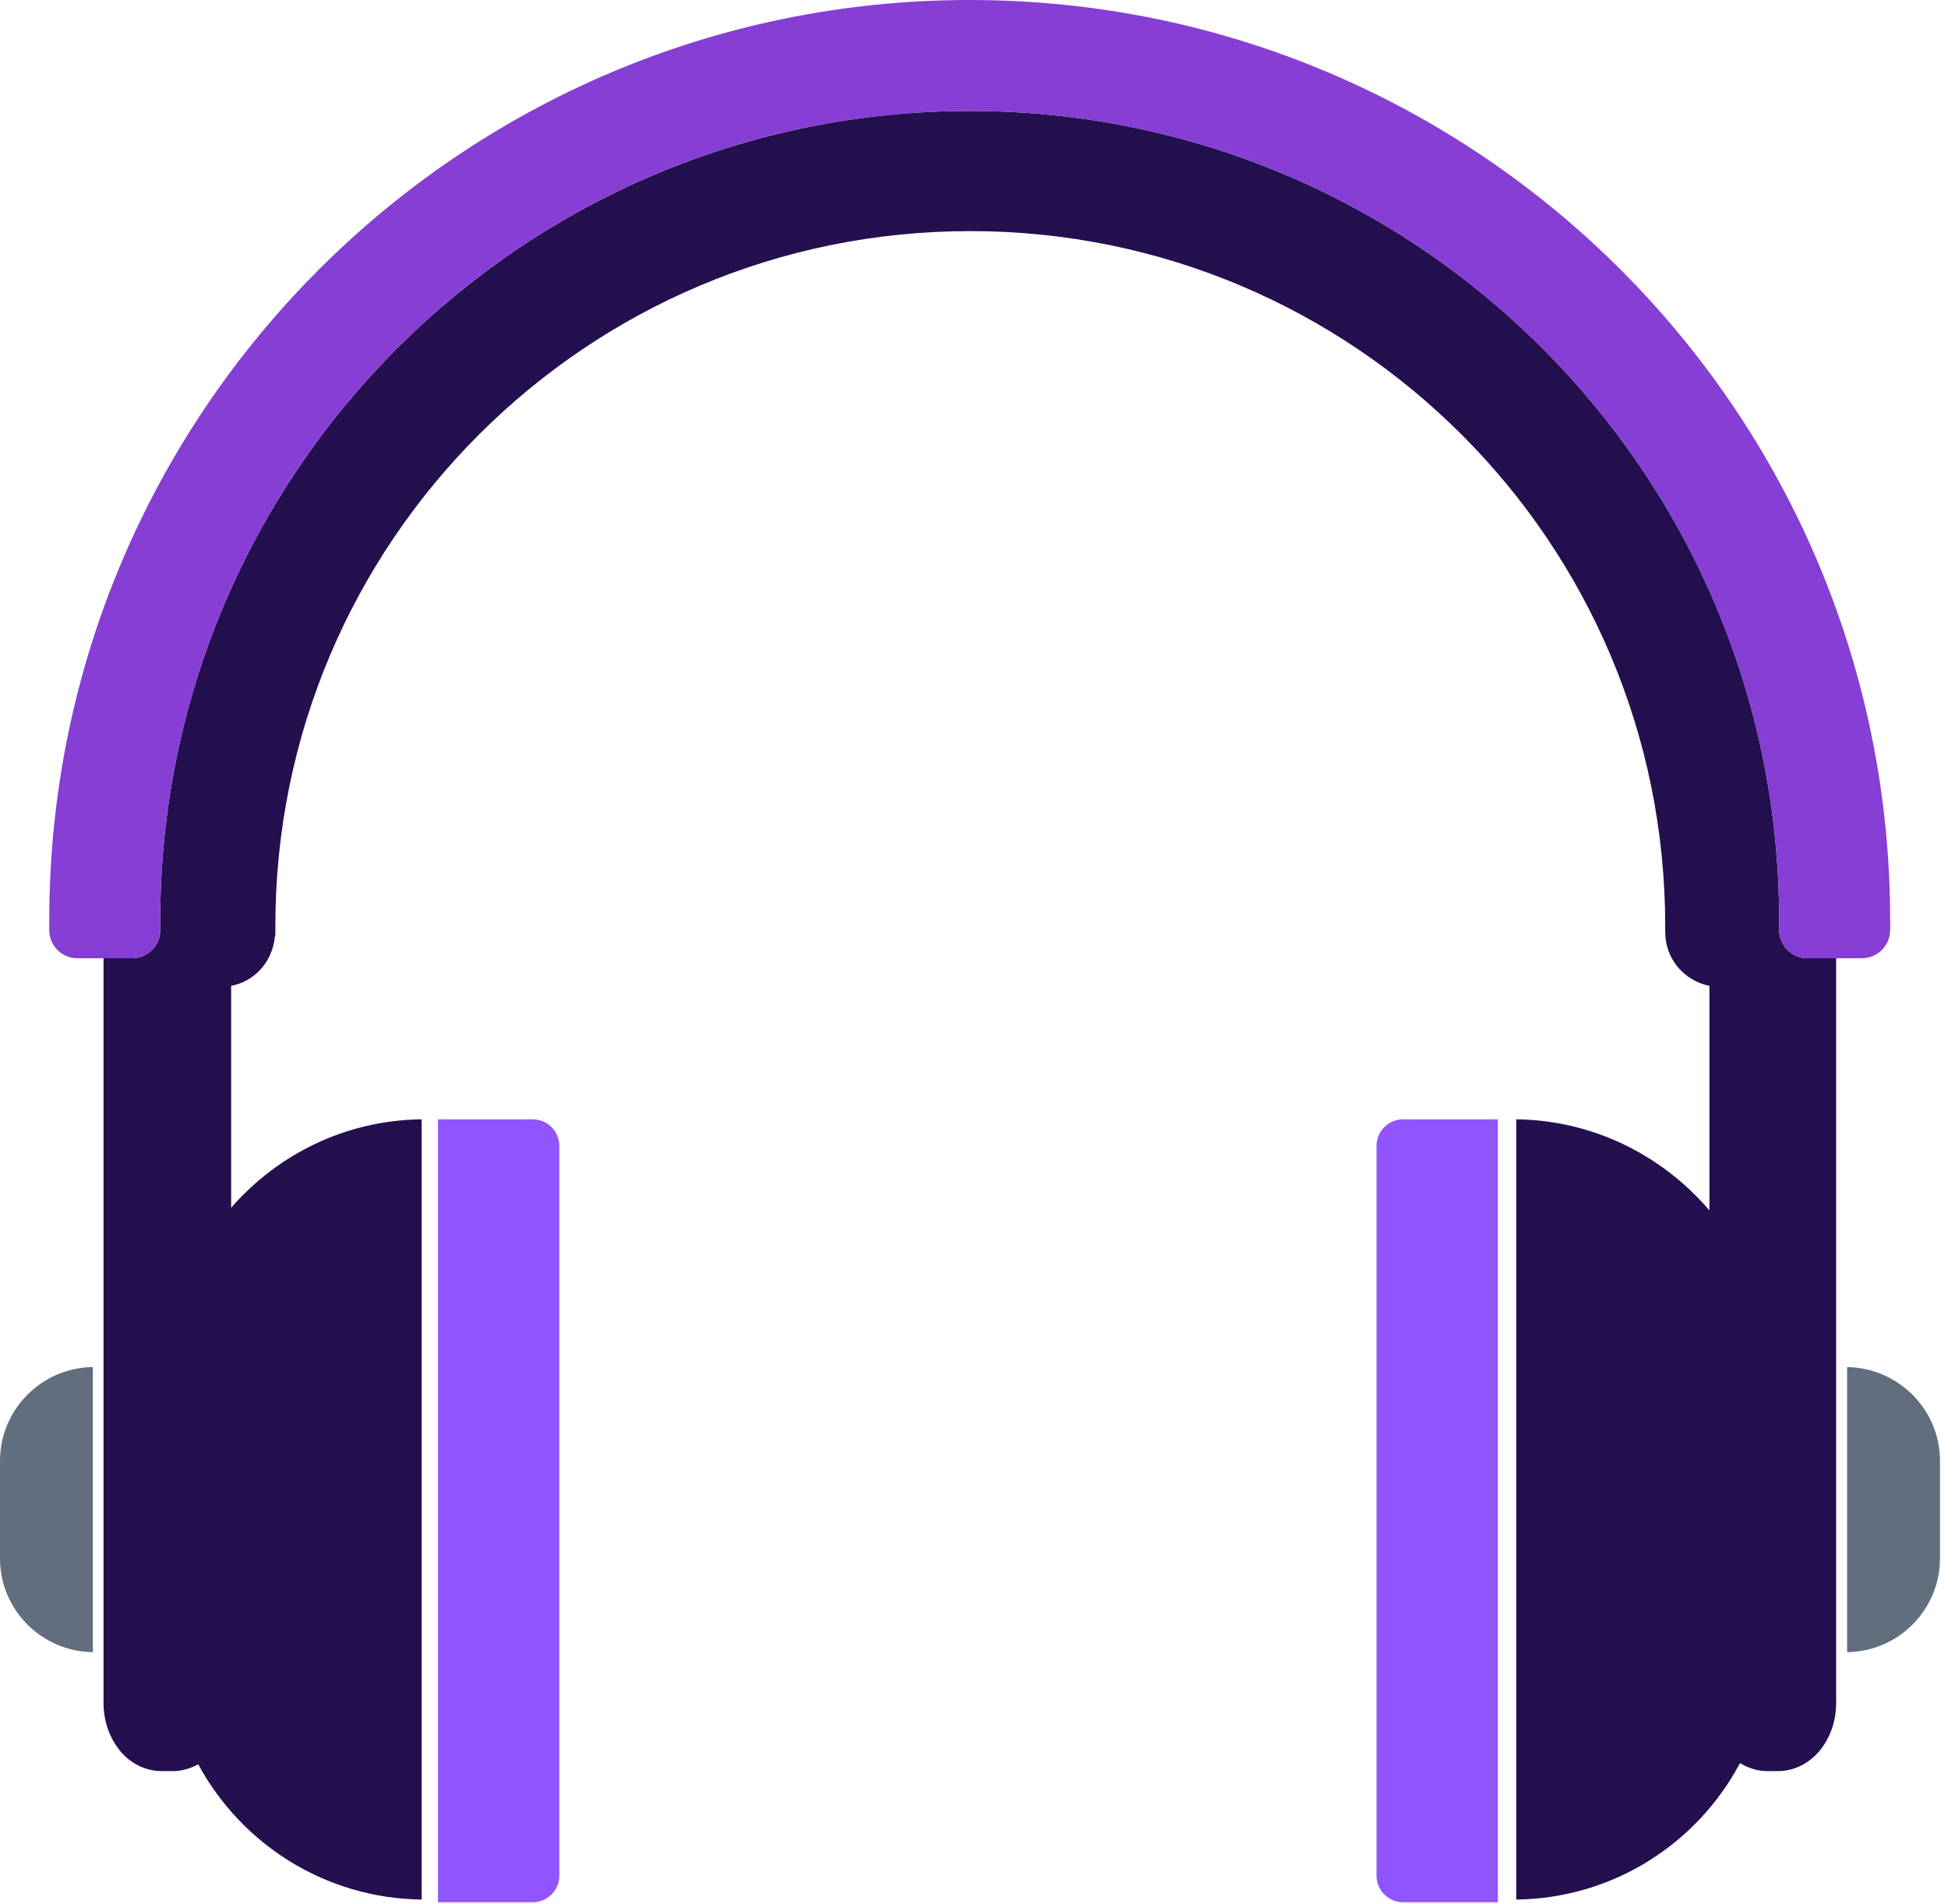 <?xml version="1.0" encoding="utf-8"?>
<svg width="90" height="88" viewBox="0 0 90 88" fill="none" xmlns="http://www.w3.org/2000/svg">
  <path d="M70.053 51.724V87.779C74.536 87.724 78.416 85.188 80.39 81.473C80.76 81.692 81.171 81.843 81.651 81.843H82.145C83.008 81.843 83.721 81.377 84.16 80.788C84.599 80.198 84.832 79.472 84.832 78.69V75.784V71.438V44.28H83.502C82.775 44.28 82.2 43.691 82.2 42.964C82.2 42.827 82.2 42.676 82.2 42.526C82.2 21.866 65.461 5.127 44.801 5.127C24.155 5.127 7.403 21.866 7.403 42.526C7.403 42.676 7.403 42.813 7.403 42.964C7.417 43.691 6.827 44.28 6.101 44.28H4.784V78.69C4.784 79.472 5.017 80.198 5.456 80.788C5.881 81.377 6.608 81.843 7.471 81.843H7.979C8.417 81.843 8.801 81.72 9.158 81.528C11.145 85.202 15.011 87.724 19.481 87.779V51.724C15.957 51.766 12.832 53.342 10.679 55.81V45.555C11.776 45.35 12.585 44.431 12.695 43.307L12.722 43.184V42.786C12.722 33.916 16.314 25.896 22.126 20.084C27.939 14.271 35.959 10.679 44.829 10.679C53.698 10.679 61.718 14.271 67.531 20.084C73.344 25.896 76.935 33.916 76.935 42.786V43.06V43.074C76.935 44.294 77.799 45.322 78.978 45.555V55.933C76.812 53.397 73.618 51.766 70.053 51.724Z" style="fill: rgb(36, 15, 79);"/>
  <path d="M83.502 44.28H84.832H86.024C86.737 44.28 87.313 43.705 87.327 43.005C87.327 42.841 87.327 42.69 87.327 42.526C87.327 19.042 68.285 0 44.801 0C21.318 0 2.276 19.042 2.276 42.526C2.276 42.69 2.276 42.841 2.276 43.005C2.289 43.718 2.865 44.28 3.578 44.28H4.771H6.1C6.827 44.28 7.417 43.691 7.403 42.964C7.403 42.827 7.403 42.676 7.403 42.526C7.403 21.866 24.142 5.127 44.801 5.127C65.461 5.127 82.2 21.866 82.2 42.526C82.2 42.676 82.2 42.813 82.2 42.964C82.2 43.691 82.775 44.28 83.502 44.28Z" style="fill: rgb(134, 62, 213);"/>
  <path d="M0 72.014C0 74.385 1.919 76.319 4.291 76.346V63.172C1.919 63.199 0 65.132 0 67.517V72.014Z" fill="#616E7D"/>
  <path d="M85.339 76.346C87.711 76.319 89.63 74.385 89.63 72.014V67.517C89.63 65.132 87.711 63.213 85.339 63.172V76.346Z" fill="#616E7D"/>
  <path d="M20.235 51.724V87.903H24.608C25.293 87.903 25.842 87.354 25.842 86.669V52.958C25.842 52.273 25.293 51.724 24.608 51.724H20.235Z" style="fill: rgb(144, 85, 255);"/>
  <path d="M63.596 52.958V86.669C63.596 87.354 64.145 87.903 64.83 87.903H69.204V51.724H64.83C64.145 51.724 63.596 52.273 63.596 52.958Z" style="fill: rgb(144, 85, 255);"/>
</svg>